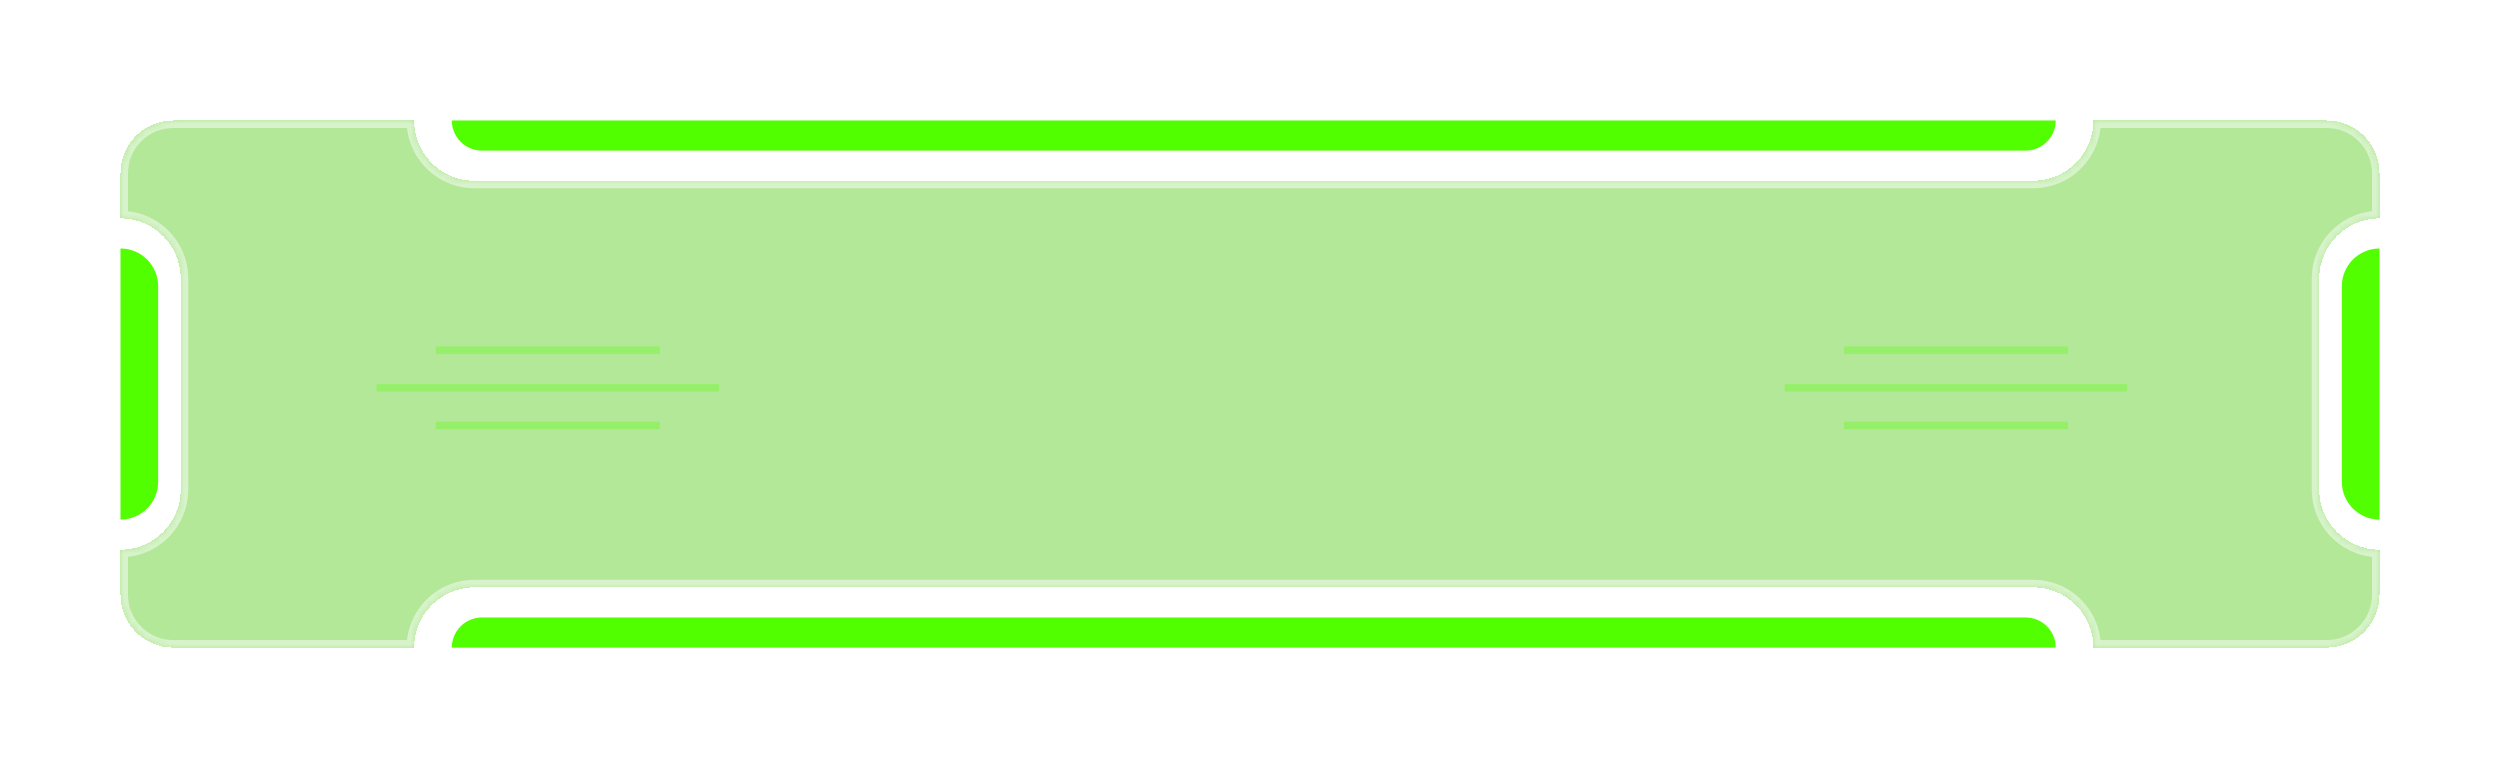 <svg width="332" height="102" viewBox="0 0 332 102" fill="none" xmlns="http://www.w3.org/2000/svg">
    <g style="mix-blend-mode:hard-light" opacity="0.8" filter="url(#filter0_d_715_866)">
        <mask id="path-1-inside-1_715_866" fill="white">
            <path fill-rule="evenodd" clip-rule="evenodd"
                d="M23 16C19.134 16 16 19.134 16 23V29C20.418 29 24 32.582 24 37V65C24 69.418 20.418 73 16 73V79C16 82.866 19.134 86 23 86H55C55 81.582 58.582 78 63 78L270 78C274.418 78 278 81.582 278 86L309 86C312.866 86 316 82.866 316 79V73C311.582 73 308 69.418 308 65V37C308 32.582 311.582 29 316 29V23C316 19.134 312.866 16 309 16H55H23ZM55 16L278 16C278 20.418 274.418 24 270 24L63 24C58.582 24 55 20.418 55 16Z" />
        </mask>
        <path fill-rule="evenodd" clip-rule="evenodd"
            d="M23 16C19.134 16 16 19.134 16 23V29C20.418 29 24 32.582 24 37V65C24 69.418 20.418 73 16 73V79C16 82.866 19.134 86 23 86H55C55 81.582 58.582 78 63 78L270 78C274.418 78 278 81.582 278 86L309 86C312.866 86 316 82.866 316 79V73C311.582 73 308 69.418 308 65V37C308 32.582 311.582 29 316 29V23C316 19.134 312.866 16 309 16H55H23ZM55 16L278 16C278 20.418 274.418 24 270 24L63 24C58.582 24 55 20.418 55 16Z"
            fill="#40C700" fill-opacity="0.5" shape-rendering="crispEdges" class='bg7'/>
        <path
            d="M16 29H15V30H16V29ZM16 73V72H15V73H16ZM55 86V87H56V86H55ZM63 78V79V78ZM270 78V77V78ZM278 86H277V87H278V86ZM309 86V87V86ZM316 73H317V72H316V73ZM316 29V30H317V29H316ZM278 16H279V15H278V16ZM270 24V25V24ZM63 24V25V24ZM17 23C17 19.686 19.686 17 23 17V15C18.582 15 15 18.582 15 23H17ZM17 29V23H15V29H17ZM16 30C19.866 30 23 33.134 23 37H25C25 32.029 20.971 28 16 28V30ZM23 37V65H25V37H23ZM23 65C23 68.866 19.866 72 16 72V74C20.971 74 25 69.971 25 65H23ZM17 79V73H15V79H17ZM23 85C19.686 85 17 82.314 17 79H15C15 83.418 18.582 87 23 87V85ZM55 85H23V87H55V85ZM63 77C58.029 77 54 81.029 54 86H56C56 82.134 59.134 79 63 79V77ZM270 77L63 77V79L270 79V77ZM279 86C279 81.029 274.971 77 270 77V79C273.866 79 277 82.134 277 86H279ZM309 85L278 85V87L309 87V85ZM315 79C315 82.314 312.314 85 309 85V87C313.418 87 317 83.418 317 79H315ZM315 73V79H317V73H315ZM316 72C312.134 72 309 68.866 309 65H307C307 69.971 311.029 74 316 74V72ZM309 65V37H307V65H309ZM309 37C309 33.134 312.134 30 316 30V28C311.029 28 307 32.029 307 37H309ZM315 23V29H317V23H315ZM309 17C312.314 17 315 19.686 315 23H317C317 18.582 313.418 15 309 15V17ZM55 17H309V15H55V17ZM23 17H55V15H23V17ZM55 17L278 17V15L55 15V17ZM277 16C277 19.866 273.866 23 270 23V25C274.971 25 279 20.971 279 16H277ZM270 23L63 23V25L270 25V23ZM63 23C59.134 23 56 19.866 56 16H54C54 20.971 58.029 25 63 25V23Z"
            fill="white" fill-opacity="0.5" mask="url(#path-1-inside-1_715_866)" />
    </g>
    <g opacity="0.3" filter="url(#filter1_d_715_866)">
        <line x1="95.5" y1="51.5" x2="50" y2="51.5" stroke="#52FF00" />
        <line x1="87.625" y1="46.5" x2="57.875" y2="46.5" stroke="#52FF00" />
        <line x1="87.625" y1="56.5" x2="57.875" y2="56.5" stroke="#52FF00" />
    </g>
    <g opacity="0.3" filter="url(#filter2_d_715_866)">
        <line x1="282.5" y1="51.5" x2="237" y2="51.5" stroke="#52FF00" />
        <line x1="274.625" y1="46.5" x2="244.875" y2="46.5" stroke="#52FF00" />
        <line x1="274.625" y1="56.5" x2="244.875" y2="56.5" stroke="#52FF00" />
    </g>
    <g filter="url(#filter3_d_715_866)">
        <path
            d="M60 16V16C60 18.209 61.791 20 64 20L269 20C271.209 20 273 18.209 273 16V16L60 16Z"
            fill="#52FF00" />
    </g>
    <g filter="url(#filter4_d_715_866)">
        <path
            d="M60 86V86C60 83.791 61.791 82 64 82L269 82C271.209 82 273 83.791 273 86V86L60 86Z"
            fill="#52FF00" />
    </g>
    <g filter="url(#filter5_d_715_866)">
        <path d="M16 33V33C18.761 33 21 35.239 21 38L21 64C21 66.761 18.761 69 16 69V69L16 33Z"
            fill="#52FF00" />
    </g>
    <g filter="url(#filter6_d_715_866)">
        <path d="M316 33V33C313.239 33 311 35.239 311 38V64C311 66.761 313.239 69 316 69V69V33Z"
            fill="#52FF00" />
    </g>
    <defs>
        <filter id="filter0_d_715_866" x="0" y="0" width="332" height="102"
            filterUnits="userSpaceOnUse" color-interpolation-filters="sRGB">
            <feFlood flood-opacity="0" result="BackgroundImageFix" />
            <feColorMatrix in="SourceAlpha" type="matrix"
                values="0 0 0 0 0 0 0 0 0 0 0 0 0 0 0 0 0 0 127 0" result="hardAlpha" />
            <feOffset />
            <feGaussianBlur stdDeviation="8" />
            <feComposite in2="hardAlpha" operator="out" />
            <feColorMatrix type="matrix" values="0 0 0 0 0.32 0 0 0 0 1 0 0 0 0 0 0 0 0 0.8 0" />
            <feBlend mode="normal" in2="BackgroundImageFix" result="effect1_dropShadow_715_866" />
            <feBlend mode="normal" in="SourceGraphic" in2="effect1_dropShadow_715_866"
                result="shape" />
        </filter>
        <filter id="filter1_d_715_866" x="34" y="30" width="77.5" height="43"
            filterUnits="userSpaceOnUse" color-interpolation-filters="sRGB">
            <feFlood flood-opacity="0" result="BackgroundImageFix" />
            <feColorMatrix in="SourceAlpha" type="matrix"
                values="0 0 0 0 0 0 0 0 0 0 0 0 0 0 0 0 0 0 127 0" result="hardAlpha" />
            <feOffset />
            <feGaussianBlur stdDeviation="8" />
            <feComposite in2="hardAlpha" operator="out" />
            <feColorMatrix type="matrix" values="0 0 0 0 0.32 0 0 0 0 1 0 0 0 0 0 0 0 0 0.8 0" />
            <feBlend mode="normal" in2="BackgroundImageFix" result="effect1_dropShadow_715_866" />
            <feBlend mode="normal" in="SourceGraphic" in2="effect1_dropShadow_715_866"
                result="shape" />
        </filter>
        <filter id="filter2_d_715_866" x="221" y="30" width="77.5" height="43"
            filterUnits="userSpaceOnUse" color-interpolation-filters="sRGB">
            <feFlood flood-opacity="0" result="BackgroundImageFix" />
            <feColorMatrix in="SourceAlpha" type="matrix"
                values="0 0 0 0 0 0 0 0 0 0 0 0 0 0 0 0 0 0 127 0" result="hardAlpha" />
            <feOffset />
            <feGaussianBlur stdDeviation="8" />
            <feComposite in2="hardAlpha" operator="out" />
            <feColorMatrix type="matrix" values="0 0 0 0 0.32 0 0 0 0 1 0 0 0 0 0 0 0 0 0.8 0" />
            <feBlend mode="normal" in2="BackgroundImageFix" result="effect1_dropShadow_715_866" />
            <feBlend mode="normal" in="SourceGraphic" in2="effect1_dropShadow_715_866"
                result="shape" />
        </filter>
        <filter id="filter3_d_715_866" x="44" y="0" width="245" height="36"
            filterUnits="userSpaceOnUse" color-interpolation-filters="sRGB">
            <feFlood flood-opacity="0" result="BackgroundImageFix" />
            <feColorMatrix in="SourceAlpha" type="matrix"
                values="0 0 0 0 0 0 0 0 0 0 0 0 0 0 0 0 0 0 127 0" result="hardAlpha" />
            <feOffset />
            <feGaussianBlur stdDeviation="8" />
            <feComposite in2="hardAlpha" operator="out" />
            <feColorMatrix type="matrix" values="0 0 0 0 0.32 0 0 0 0 1 0 0 0 0 0 0 0 0 0.8 0" />
            <feBlend mode="normal" in2="BackgroundImageFix" result="effect1_dropShadow_715_866" />
            <feBlend mode="normal" in="SourceGraphic" in2="effect1_dropShadow_715_866"
                result="shape" />
        </filter>
        <filter id="filter4_d_715_866" x="44" y="66" width="245" height="36"
            filterUnits="userSpaceOnUse" color-interpolation-filters="sRGB">
            <feFlood flood-opacity="0" result="BackgroundImageFix" />
            <feColorMatrix in="SourceAlpha" type="matrix"
                values="0 0 0 0 0 0 0 0 0 0 0 0 0 0 0 0 0 0 127 0" result="hardAlpha" />
            <feOffset />
            <feGaussianBlur stdDeviation="8" />
            <feComposite in2="hardAlpha" operator="out" />
            <feColorMatrix type="matrix" values="0 0 0 0 0.32 0 0 0 0 1 0 0 0 0 0 0 0 0 0.8 0" />
            <feBlend mode="normal" in2="BackgroundImageFix" result="effect1_dropShadow_715_866" />
            <feBlend mode="normal" in="SourceGraphic" in2="effect1_dropShadow_715_866"
                result="shape" />
        </filter>
        <filter id="filter5_d_715_866" x="0" y="17" width="37" height="68"
            filterUnits="userSpaceOnUse" color-interpolation-filters="sRGB">
            <feFlood flood-opacity="0" result="BackgroundImageFix" />
            <feColorMatrix in="SourceAlpha" type="matrix"
                values="0 0 0 0 0 0 0 0 0 0 0 0 0 0 0 0 0 0 127 0" result="hardAlpha" />
            <feOffset />
            <feGaussianBlur stdDeviation="8" />
            <feComposite in2="hardAlpha" operator="out" />
            <feColorMatrix type="matrix" values="0 0 0 0 0.32 0 0 0 0 1 0 0 0 0 0 0 0 0 0.8 0" />
            <feBlend mode="normal" in2="BackgroundImageFix" result="effect1_dropShadow_715_866" />
            <feBlend mode="normal" in="SourceGraphic" in2="effect1_dropShadow_715_866"
                result="shape" />
        </filter>
        <filter id="filter6_d_715_866" x="295" y="17" width="37" height="68"
            filterUnits="userSpaceOnUse" color-interpolation-filters="sRGB">
            <feFlood flood-opacity="0" result="BackgroundImageFix" />
            <feColorMatrix in="SourceAlpha" type="matrix"
                values="0 0 0 0 0 0 0 0 0 0 0 0 0 0 0 0 0 0 127 0" result="hardAlpha" />
            <feOffset />
            <feGaussianBlur stdDeviation="8" />
            <feComposite in2="hardAlpha" operator="out" />
            <feColorMatrix type="matrix" values="0 0 0 0 0.32 0 0 0 0 1 0 0 0 0 0 0 0 0 0.8 0" />
            <feBlend mode="normal" in2="BackgroundImageFix" result="effect1_dropShadow_715_866" />
            <feBlend mode="normal" in="SourceGraphic" in2="effect1_dropShadow_715_866"
                result="shape" />
        </filter>
    </defs>
</svg>
    